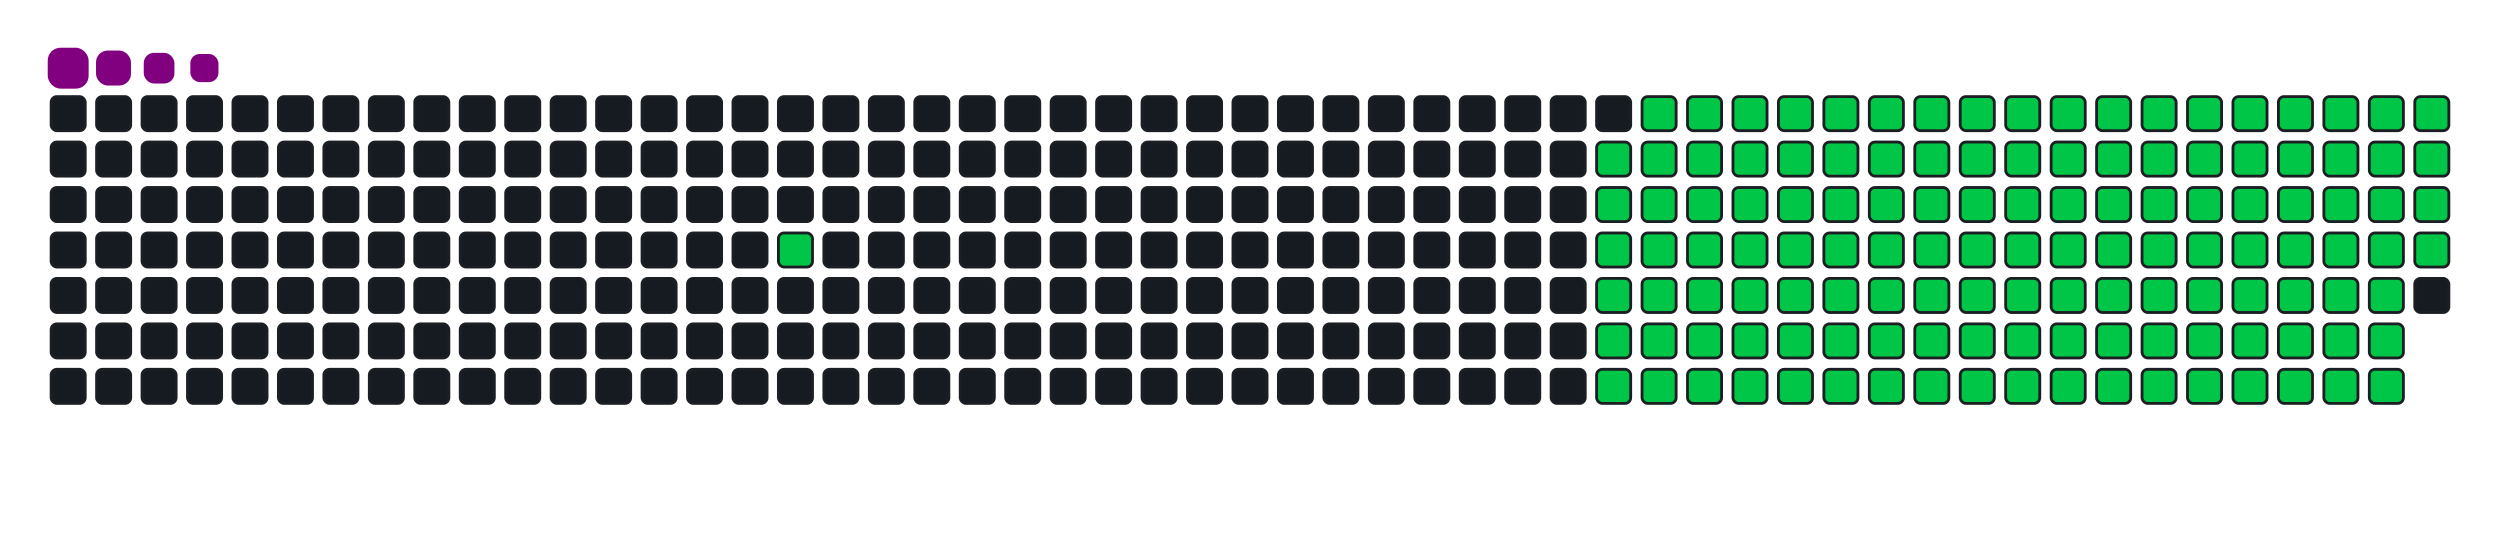 <svg viewBox="-16 -32 880 192" width="880" height="192" xmlns="http://www.w3.org/2000/svg"><desc>Generated with https://github.com/Platane/snk</desc><style>:root{--cb:#1b1f230a;--cs:purple;--ce:#161b22;--c0:#161b22;--c1:#01311f;--c2:#034525;--c3:#0f6d31;--c4:#00c647}.c{shape-rendering:geometricPrecision;fill:#161b22;stroke-width:1px;stroke:#1b1f230a;animation:none 23100ms linear infinite;width:12px;height:12px}@keyframes c0{8.65%{fill:#00c647}8.67%,100%{fill:#161b22}}.c.c0{fill:#00c647;animation-name:c0}@keyframes c1{48.47%{fill:#00c647}48.49%,100%{fill:#161b22}}.c.c1{fill:#00c647;animation-name:c1}@keyframes c2{48.04%{fill:#00c647}48.06%,100%{fill:#161b22}}.c.c2{fill:#00c647;animation-name:c2}@keyframes c3{16.44%{fill:#00c647}16.46%,100%{fill:#161b22}}.c.c3{fill:#00c647;animation-name:c3}@keyframes c4{65.36%{fill:#00c647}65.38%,100%{fill:#161b22}}.c.c4{fill:#00c647;animation-name:c4}@keyframes c5{64.93%{fill:#00c647}64.95%,100%{fill:#161b22}}.c.c5{fill:#00c647;animation-name:c5}@keyframes c6{81.81%{fill:#00c647}81.83%,100%{fill:#161b22}}.c.c6{fill:#00c647;animation-name:c6}@keyframes c7{32.89%{fill:#00c647}32.91%,100%{fill:#161b22}}.c.c7{fill:#00c647;animation-name:c7}@keyframes c8{33.32%{fill:#00c647}33.34%,100%{fill:#161b22}}.c.c8{fill:#00c647;animation-name:c8}@keyframes c9{47.61%{fill:#00c647}47.63%,100%{fill:#161b22}}.c.c9{fill:#00c647;animation-name:c9}@keyframes ca{16.87%{fill:#00c647}16.89%,100%{fill:#161b22}}.c.ca{fill:#00c647;animation-name:ca}@keyframes cb{50.21%{fill:#00c647}50.23%,100%{fill:#161b22}}.c.cb{fill:#00c647;animation-name:cb}@keyframes cc{64.49%{fill:#00c647}64.51%,100%{fill:#161b22}}.c.cc{fill:#00c647;animation-name:cc}@keyframes cd{66.66%{fill:#00c647}66.68%,100%{fill:#161b22}}.c.cd{fill:#00c647;animation-name:cd}@keyframes ce{32.46%{fill:#00c647}32.48%,100%{fill:#161b22}}.c.ce{fill:#00c647;animation-name:ce}@keyframes cf{33.76%{fill:#00c647}33.78%,100%{fill:#161b22}}.c.cf{fill:#00c647;animation-name:cf}@keyframes cg{47.18%{fill:#00c647}47.2%,100%{fill:#161b22}}.c.cg{fill:#00c647;animation-name:cg}@keyframes ch{17.31%{fill:#00c647}17.33%,100%{fill:#161b22}}.c.ch{fill:#00c647;animation-name:ch}@keyframes ci{50.64%{fill:#00c647}50.66%,100%{fill:#161b22}}.c.ci{fill:#00c647;animation-name:ci}@keyframes cj{64.06%{fill:#00c647}64.08%,100%{fill:#161b22}}.c.cj{fill:#00c647;animation-name:cj}@keyframes ck{67.09%{fill:#00c647}67.11%,100%{fill:#161b22}}.c.ck{fill:#00c647;animation-name:ck}@keyframes cl{32.02%{fill:#00c647}32.04%,100%{fill:#161b22}}.c.cl{fill:#00c647;animation-name:cl}@keyframes cm{34.19%{fill:#00c647}34.21%,100%{fill:#161b22}}.c.cm{fill:#00c647;animation-name:cm}@keyframes cn{46.74%{fill:#00c647}46.76%,100%{fill:#161b22}}.c.cn{fill:#00c647;animation-name:cn}@keyframes co{17.74%{fill:#00c647}17.76%,100%{fill:#161b22}}.c.co{fill:#00c647;animation-name:co}@keyframes cp{51.07%{fill:#00c647}51.09%,100%{fill:#161b22}}.c.cp{fill:#00c647;animation-name:cp}@keyframes cq{63.63%{fill:#00c647}63.65%,100%{fill:#161b22}}.c.cq{fill:#00c647;animation-name:cq}@keyframes cr{67.52%{fill:#00c647}67.54%,100%{fill:#161b22}}.c.cr{fill:#00c647;animation-name:cr}@keyframes cs{31.59%{fill:#00c647}31.61%,100%{fill:#161b22}}.c.cs{fill:#00c647;animation-name:cs}@keyframes ct{34.62%{fill:#00c647}34.64%,100%{fill:#161b22}}.c.ct{fill:#00c647;animation-name:ct}@keyframes cu{46.31%{fill:#00c647}46.33%,100%{fill:#161b22}}.c.cu{fill:#00c647;animation-name:cu}@keyframes cv{18.17%{fill:#00c647}18.19%,100%{fill:#161b22}}.c.cv{fill:#00c647;animation-name:cv}@keyframes cw{51.51%{fill:#00c647}51.53%,100%{fill:#161b22}}.c.cw{fill:#00c647;animation-name:cw}@keyframes cx{63.19%{fill:#00c647}63.21%,100%{fill:#161b22}}.c.cx{fill:#00c647;animation-name:cx}@keyframes cy{67.96%{fill:#00c647}67.98%,100%{fill:#161b22}}.c.cy{fill:#00c647;animation-name:cy}@keyframes cz{31.16%{fill:#00c647}31.18%,100%{fill:#161b22}}.c.cz{fill:#00c647;animation-name:cz}@keyframes c10{35.05%{fill:#00c647}35.07%,100%{fill:#161b22}}.c.c10{fill:#00c647;animation-name:c10}@keyframes c11{45.88%{fill:#00c647}45.9%,100%{fill:#161b22}}.c.c11{fill:#00c647;animation-name:c11}@keyframes c12{18.6%{fill:#00c647}18.62%,100%{fill:#161b22}}.c.c12{fill:#00c647;animation-name:c12}@keyframes c13{51.94%{fill:#00c647}51.96%,100%{fill:#161b22}}.c.c13{fill:#00c647;animation-name:c13}@keyframes c14{62.76%{fill:#00c647}62.78%,100%{fill:#161b22}}.c.c14{fill:#00c647;animation-name:c14}@keyframes c15{68.39%{fill:#00c647}68.41%,100%{fill:#161b22}}.c.c15{fill:#00c647;animation-name:c15}@keyframes c16{30.73%{fill:#00c647}30.75%,100%{fill:#161b22}}.c.c16{fill:#00c647;animation-name:c16}@keyframes c17{35.49%{fill:#00c647}35.51%,100%{fill:#161b22}}.c.c17{fill:#00c647;animation-name:c17}@keyframes c18{45.44%{fill:#00c647}45.46%,100%{fill:#161b22}}.c.c18{fill:#00c647;animation-name:c18}@keyframes c19{19.04%{fill:#00c647}19.06%,100%{fill:#161b22}}.c.c19{fill:#00c647;animation-name:c19}@keyframes c1a{52.37%{fill:#00c647}52.39%,100%{fill:#161b22}}.c.c1a{fill:#00c647;animation-name:c1a}@keyframes c1b{62.33%{fill:#00c647}62.35%,100%{fill:#161b22}}.c.c1b{fill:#00c647;animation-name:c1b}@keyframes c1c{68.82%{fill:#00c647}68.84%,100%{fill:#161b22}}.c.c1c{fill:#00c647;animation-name:c1c}@keyframes c1d{30.29%{fill:#00c647}30.31%,100%{fill:#161b22}}.c.c1d{fill:#00c647;animation-name:c1d}@keyframes c1e{35.92%{fill:#00c647}35.94%,100%{fill:#161b22}}.c.c1e{fill:#00c647;animation-name:c1e}@keyframes c1f{45.01%{fill:#00c647}45.03%,100%{fill:#161b22}}.c.c1f{fill:#00c647;animation-name:c1f}@keyframes c1g{19.47%{fill:#00c647}19.49%,100%{fill:#161b22}}.c.c1g{fill:#00c647;animation-name:c1g}@keyframes c1h{52.8%{fill:#00c647}52.82%,100%{fill:#161b22}}.c.c1h{fill:#00c647;animation-name:c1h}@keyframes c1i{61.89%{fill:#00c647}61.91%,100%{fill:#161b22}}.c.c1i{fill:#00c647;animation-name:c1i}@keyframes c1j{69.25%{fill:#00c647}69.27%,100%{fill:#161b22}}.c.c1j{fill:#00c647;animation-name:c1j}@keyframes c1k{29.86%{fill:#00c647}29.88%,100%{fill:#161b22}}.c.c1k{fill:#00c647;animation-name:c1k}@keyframes c1l{36.35%{fill:#00c647}36.37%,100%{fill:#161b22}}.c.c1l{fill:#00c647;animation-name:c1l}@keyframes c1m{44.58%{fill:#00c647}44.6%,100%{fill:#161b22}}.c.c1m{fill:#00c647;animation-name:c1m}@keyframes c1n{19.9%{fill:#00c647}19.92%,100%{fill:#161b22}}.c.c1n{fill:#00c647;animation-name:c1n}@keyframes c1o{53.24%{fill:#00c647}53.26%,100%{fill:#161b22}}.c.c1o{fill:#00c647;animation-name:c1o}@keyframes c1p{61.46%{fill:#00c647}61.48%,100%{fill:#161b22}}.c.c1p{fill:#00c647;animation-name:c1p}@keyframes c1q{69.69%{fill:#00c647}69.71%,100%{fill:#161b22}}.c.c1q{fill:#00c647;animation-name:c1q}@keyframes c1r{29.43%{fill:#00c647}29.45%,100%{fill:#161b22}}.c.c1r{fill:#00c647;animation-name:c1r}@keyframes c1s{36.79%{fill:#00c647}36.81%,100%{fill:#161b22}}.c.c1s{fill:#00c647;animation-name:c1s}@keyframes c1t{44.15%{fill:#00c647}44.17%,100%{fill:#161b22}}.c.c1t{fill:#00c647;animation-name:c1t}@keyframes c1u{20.34%{fill:#00c647}20.36%,100%{fill:#161b22}}.c.c1u{fill:#00c647;animation-name:c1u}@keyframes c1v{53.67%{fill:#00c647}53.69%,100%{fill:#161b22}}.c.c1v{fill:#00c647;animation-name:c1v}@keyframes c1w{61.03%{fill:#00c647}61.05%,100%{fill:#161b22}}.c.c1w{fill:#00c647;animation-name:c1w}@keyframes c1x{70.12%{fill:#00c647}70.14%,100%{fill:#161b22}}.c.c1x{fill:#00c647;animation-name:c1x}@keyframes c1y{28.99%{fill:#00c647}29.01%,100%{fill:#161b22}}.c.c1y{fill:#00c647;animation-name:c1y}@keyframes c1z{37.22%{fill:#00c647}37.24%,100%{fill:#161b22}}.c.c1z{fill:#00c647;animation-name:c1z}@keyframes c20{43.71%{fill:#00c647}43.73%,100%{fill:#161b22}}.c.c20{fill:#00c647;animation-name:c20}@keyframes c21{20.77%{fill:#00c647}20.79%,100%{fill:#161b22}}.c.c21{fill:#00c647;animation-name:c21}@keyframes c22{54.1%{fill:#00c647}54.12%,100%{fill:#161b22}}.c.c22{fill:#00c647;animation-name:c22}@keyframes c23{60.6%{fill:#00c647}60.62%,100%{fill:#161b22}}.c.c23{fill:#00c647;animation-name:c23}@keyframes c24{70.55%{fill:#00c647}70.57%,100%{fill:#161b22}}.c.c24{fill:#00c647;animation-name:c24}@keyframes c25{28.56%{fill:#00c647}28.58%,100%{fill:#161b22}}.c.c25{fill:#00c647;animation-name:c25}@keyframes c26{37.65%{fill:#00c647}37.67%,100%{fill:#161b22}}.c.c26{fill:#00c647;animation-name:c26}@keyframes c27{43.28%{fill:#00c647}43.3%,100%{fill:#161b22}}.c.c27{fill:#00c647;animation-name:c27}@keyframes c28{21.2%{fill:#00c647}21.22%,100%{fill:#161b22}}.c.c28{fill:#00c647;animation-name:c28}@keyframes c29{54.54%{fill:#00c647}54.56%,100%{fill:#161b22}}.c.c29{fill:#00c647;animation-name:c29}@keyframes c2a{60.16%{fill:#00c647}60.18%,100%{fill:#161b22}}.c.c2a{fill:#00c647;animation-name:c2a}@keyframes c2b{70.99%{fill:#00c647}71.01%,100%{fill:#161b22}}.c.c2b{fill:#00c647;animation-name:c2b}@keyframes c2c{28.13%{fill:#00c647}28.15%,100%{fill:#161b22}}.c.c2c{fill:#00c647;animation-name:c2c}@keyframes c2d{38.09%{fill:#00c647}38.11%,100%{fill:#161b22}}.c.c2d{fill:#00c647;animation-name:c2d}@keyframes c2e{42.85%{fill:#00c647}42.87%,100%{fill:#161b22}}.c.c2e{fill:#00c647;animation-name:c2e}@keyframes c2f{21.64%{fill:#00c647}21.66%,100%{fill:#161b22}}.c.c2f{fill:#00c647;animation-name:c2f}@keyframes c2g{54.97%{fill:#00c647}54.99%,100%{fill:#161b22}}.c.c2g{fill:#00c647;animation-name:c2g}@keyframes c2h{59.73%{fill:#00c647}59.75%,100%{fill:#161b22}}.c.c2h{fill:#00c647;animation-name:c2h}@keyframes c2i{71.42%{fill:#00c647}71.44%,100%{fill:#161b22}}.c.c2i{fill:#00c647;animation-name:c2i}@keyframes c2j{27.7%{fill:#00c647}27.72%,100%{fill:#161b22}}.c.c2j{fill:#00c647;animation-name:c2j}@keyframes c2k{38.52%{fill:#00c647}38.54%,100%{fill:#161b22}}.c.c2k{fill:#00c647;animation-name:c2k}@keyframes c2l{42.41%{fill:#00c647}42.43%,100%{fill:#161b22}}.c.c2l{fill:#00c647;animation-name:c2l}@keyframes c2m{22.07%{fill:#00c647}22.09%,100%{fill:#161b22}}.c.c2m{fill:#00c647;animation-name:c2m}@keyframes c2n{55.4%{fill:#00c647}55.42%,100%{fill:#161b22}}.c.c2n{fill:#00c647;animation-name:c2n}@keyframes c2o{59.3%{fill:#00c647}59.32%,100%{fill:#161b22}}.c.c2o{fill:#00c647;animation-name:c2o}@keyframes c2p{71.85%{fill:#00c647}71.87%,100%{fill:#161b22}}.c.c2p{fill:#00c647;animation-name:c2p}@keyframes c2q{27.26%{fill:#00c647}27.28%,100%{fill:#161b22}}.c.c2q{fill:#00c647;animation-name:c2q}@keyframes c2r{38.95%{fill:#00c647}38.97%,100%{fill:#161b22}}.c.c2r{fill:#00c647;animation-name:c2r}@keyframes c2s{41.98%{fill:#00c647}42%,100%{fill:#161b22}}.c.c2s{fill:#00c647;animation-name:c2s}@keyframes c2t{22.5%{fill:#00c647}22.52%,100%{fill:#161b22}}.c.c2t{fill:#00c647;animation-name:c2t}@keyframes c2u{55.83%{fill:#00c647}55.85%,100%{fill:#161b22}}.c.c2u{fill:#00c647;animation-name:c2u}@keyframes c2v{58.86%{fill:#00c647}58.88%,100%{fill:#161b22}}.c.c2v{fill:#00c647;animation-name:c2v}@keyframes c2w{72.28%{fill:#00c647}72.3%,100%{fill:#161b22}}.c.c2w{fill:#00c647;animation-name:c2w}@keyframes c2x{26.83%{fill:#00c647}26.85%,100%{fill:#161b22}}.c.c2x{fill:#00c647;animation-name:c2x}@keyframes c2y{39.38%{fill:#00c647}39.4%,100%{fill:#161b22}}.c.c2y{fill:#00c647;animation-name:c2y}@keyframes c2z{41.55%{fill:#00c647}41.57%,100%{fill:#161b22}}.c.c2z{fill:#00c647;animation-name:c2z}@keyframes c30{22.93%{fill:#00c647}22.95%,100%{fill:#161b22}}.c.c30{fill:#00c647;animation-name:c30}@keyframes c31{56.27%{fill:#00c647}56.29%,100%{fill:#161b22}}.c.c31{fill:#00c647;animation-name:c31}@keyframes c32{58.43%{fill:#00c647}58.45%,100%{fill:#161b22}}.c.c32{fill:#00c647;animation-name:c32}@keyframes c33{72.72%{fill:#00c647}72.74%,100%{fill:#161b22}}.c.c33{fill:#00c647;animation-name:c33}@keyframes c34{26.4%{fill:#00c647}26.42%,100%{fill:#161b22}}.c.c34{fill:#00c647;animation-name:c34}@keyframes c35{39.82%{fill:#00c647}39.84%,100%{fill:#161b22}}.c.c35{fill:#00c647;animation-name:c35}@keyframes c36{41.12%{fill:#00c647}41.14%,100%{fill:#161b22}}.c.c36{fill:#00c647;animation-name:c36}@keyframes c37{23.37%{fill:#00c647}23.39%,100%{fill:#161b22}}.c.c37{fill:#00c647;animation-name:c37}@keyframes c38{56.7%{fill:#00c647}56.72%,100%{fill:#161b22}}.c.c38{fill:#00c647;animation-name:c38}@keyframes c39{58%{fill:#00c647}58.02%,100%{fill:#161b22}}.c.c39{fill:#00c647;animation-name:c39}@keyframes c3a{73.15%{fill:#00c647}73.17%,100%{fill:#161b22}}.c.c3a{fill:#00c647;animation-name:c3a}@keyframes c3b{25.96%{fill:#00c647}25.98%,100%{fill:#161b22}}.c.c3b{fill:#00c647;animation-name:c3b}@keyframes c3c{40.25%{fill:#00c647}40.27%,100%{fill:#161b22}}.c.c3c{fill:#00c647;animation-name:c3c}@keyframes c3d{40.68%{fill:#00c647}40.7%,100%{fill:#161b22}}.c.c3d{fill:#00c647;animation-name:c3d}@keyframes c3e{23.8%{fill:#00c647}23.82%,100%{fill:#161b22}}.c.c3e{fill:#00c647;animation-name:c3e}@keyframes c3f{57.13%{fill:#00c647}57.15%,100%{fill:#161b22}}.c.c3f{fill:#00c647;animation-name:c3f}@keyframes c3g{57.57%{fill:#00c647}57.59%,100%{fill:#161b22}}.c.c3g{fill:#00c647;animation-name:c3g}@keyframes c3h{73.58%{fill:#00c647}73.6%,100%{fill:#161b22}}.c.c3h{fill:#00c647;animation-name:c3h}@keyframes c3i{25.53%{fill:#00c647}25.55%,100%{fill:#161b22}}.c.c3i{fill:#00c647;animation-name:c3i}@keyframes c3j{25.1%{fill:#00c647}25.12%,100%{fill:#161b22}}.c.c3j{fill:#00c647;animation-name:c3j}@keyframes c3k{24.67%{fill:#00c647}24.69%,100%{fill:#161b22}}.c.c3k{fill:#00c647;animation-name:c3k}@keyframes c3l{24.23%{fill:#00c647}24.25%,100%{fill:#161b22}}.c.c3l{fill:#00c647;animation-name:c3l}.u{transform-origin:0 0;transform:scale(0,1);animation:none linear 23100ms infinite}@keyframes u0{8.65%{transform:scale(0.000,1)}8.67%,16.44%{transform:scale(0.008,1)}16.46%,16.87%{transform:scale(0.015,1)}16.89%,17.31%{transform:scale(0.023,1)}17.33%,17.74%{transform:scale(0.031,1)}17.76%,18.17%{transform:scale(0.038,1)}18.19%,18.6%{transform:scale(0.046,1)}18.62%,19.04%{transform:scale(0.054,1)}19.06%,19.47%{transform:scale(0.062,1)}19.49%,19.9%{transform:scale(0.069,1)}19.92%,20.34%{transform:scale(0.077,1)}20.36%,20.77%{transform:scale(0.085,1)}20.79%,21.2%{transform:scale(0.092,1)}21.22%,21.64%{transform:scale(0.100,1)}21.66%,22.07%{transform:scale(0.108,1)}22.09%,22.5%{transform:scale(0.115,1)}22.52%,22.93%{transform:scale(0.123,1)}22.95%,23.37%{transform:scale(0.131,1)}23.39%,23.8%{transform:scale(0.138,1)}23.82%,24.23%{transform:scale(0.146,1)}24.25%,24.67%{transform:scale(0.154,1)}24.69%,25.1%{transform:scale(0.162,1)}25.12%,25.53%{transform:scale(0.169,1)}25.55%,25.96%{transform:scale(0.177,1)}25.98%,26.4%{transform:scale(0.185,1)}26.42%,26.83%{transform:scale(0.192,1)}26.85%,27.26%{transform:scale(0.200,1)}27.28%,27.7%{transform:scale(0.208,1)}27.72%,28.13%{transform:scale(0.215,1)}28.15%,28.56%{transform:scale(0.223,1)}28.58%,28.99%{transform:scale(0.231,1)}29.01%,29.43%{transform:scale(0.238,1)}29.45%,29.86%{transform:scale(0.246,1)}29.88%,30.29%{transform:scale(0.254,1)}30.31%,30.73%{transform:scale(0.262,1)}30.75%,31.16%{transform:scale(0.269,1)}31.18%,31.59%{transform:scale(0.277,1)}31.61%,32.02%{transform:scale(0.285,1)}32.04%,32.46%{transform:scale(0.292,1)}32.48%,32.89%{transform:scale(0.300,1)}32.91%,33.32%{transform:scale(0.308,1)}33.34%,33.76%{transform:scale(0.315,1)}33.78%,34.19%{transform:scale(0.323,1)}34.21%,34.62%{transform:scale(0.331,1)}34.64%,35.05%{transform:scale(0.338,1)}35.07%,35.49%{transform:scale(0.346,1)}35.51%,35.92%{transform:scale(0.354,1)}35.94%,36.35%{transform:scale(0.362,1)}36.37%,36.79%{transform:scale(0.369,1)}36.81%,37.22%{transform:scale(0.377,1)}37.24%,37.65%{transform:scale(0.385,1)}37.67%,38.09%{transform:scale(0.392,1)}38.11%,38.52%{transform:scale(0.400,1)}38.54%,38.95%{transform:scale(0.408,1)}38.97%,39.38%{transform:scale(0.415,1)}39.4%,39.82%{transform:scale(0.423,1)}39.84%,40.25%{transform:scale(0.431,1)}40.27%,40.68%{transform:scale(0.438,1)}40.7%,41.12%{transform:scale(0.446,1)}41.14%,41.55%{transform:scale(0.454,1)}41.57%,41.98%{transform:scale(0.462,1)}42%,42.41%{transform:scale(0.469,1)}42.43%,42.85%{transform:scale(0.477,1)}42.87%,43.28%{transform:scale(0.485,1)}43.3%,43.71%{transform:scale(0.492,1)}43.73%,44.15%{transform:scale(0.500,1)}44.17%,44.58%{transform:scale(0.508,1)}44.6%,45.01%{transform:scale(0.515,1)}45.03%,45.44%{transform:scale(0.523,1)}45.46%,45.88%{transform:scale(0.531,1)}45.9%,46.31%{transform:scale(0.538,1)}46.33%,46.74%{transform:scale(0.546,1)}46.76%,47.18%{transform:scale(0.554,1)}47.2%,47.61%{transform:scale(0.562,1)}47.63%,48.04%{transform:scale(0.569,1)}48.06%,48.47%{transform:scale(0.577,1)}48.49%,50.21%{transform:scale(0.585,1)}50.23%,50.64%{transform:scale(0.592,1)}50.66%,51.07%{transform:scale(0.600,1)}51.09%,51.51%{transform:scale(0.608,1)}51.53%,51.94%{transform:scale(0.615,1)}51.96%,52.37%{transform:scale(0.623,1)}52.39%,52.8%{transform:scale(0.631,1)}52.82%,53.24%{transform:scale(0.638,1)}53.26%,53.67%{transform:scale(0.646,1)}53.69%,54.1%{transform:scale(0.654,1)}54.12%,54.54%{transform:scale(0.662,1)}54.56%,54.97%{transform:scale(0.669,1)}54.99%,55.4%{transform:scale(0.677,1)}55.42%,55.83%{transform:scale(0.685,1)}55.85%,56.27%{transform:scale(0.692,1)}56.29%,56.7%{transform:scale(0.700,1)}56.72%,57.13%{transform:scale(0.708,1)}57.15%,57.57%{transform:scale(0.715,1)}57.59%,58%{transform:scale(0.723,1)}58.02%,58.43%{transform:scale(0.731,1)}58.45%,58.86%{transform:scale(0.738,1)}58.88%,59.3%{transform:scale(0.746,1)}59.32%,59.73%{transform:scale(0.754,1)}59.75%,60.16%{transform:scale(0.762,1)}60.18%,60.6%{transform:scale(0.769,1)}60.62%,61.03%{transform:scale(0.777,1)}61.05%,61.46%{transform:scale(0.785,1)}61.48%,61.89%{transform:scale(0.792,1)}61.91%,62.33%{transform:scale(0.800,1)}62.35%,62.76%{transform:scale(0.808,1)}62.78%,63.19%{transform:scale(0.815,1)}63.21%,63.63%{transform:scale(0.823,1)}63.65%,64.06%{transform:scale(0.831,1)}64.08%,64.49%{transform:scale(0.838,1)}64.51%,64.93%{transform:scale(0.846,1)}64.95%,65.36%{transform:scale(0.854,1)}65.38%,66.66%{transform:scale(0.862,1)}66.68%,67.09%{transform:scale(0.869,1)}67.11%,67.52%{transform:scale(0.877,1)}67.54%,67.96%{transform:scale(0.885,1)}67.98%,68.39%{transform:scale(0.892,1)}68.41%,68.82%{transform:scale(0.900,1)}68.84%,69.25%{transform:scale(0.908,1)}69.27%,69.69%{transform:scale(0.915,1)}69.71%,70.12%{transform:scale(0.923,1)}70.14%,70.55%{transform:scale(0.931,1)}70.57%,70.99%{transform:scale(0.938,1)}71.01%,71.42%{transform:scale(0.946,1)}71.44%,71.85%{transform:scale(0.954,1)}71.87%,72.28%{transform:scale(0.962,1)}72.3%,72.72%{transform:scale(0.969,1)}72.74%,73.15%{transform:scale(0.977,1)}73.17%,73.58%{transform:scale(0.985,1)}73.6%,81.81%{transform:scale(0.992,1)}81.83%,100%{transform:scale(1.000,1)}}.u.u0{fill:#00c647;animation-name:u0;transform-origin:0.0px 0}.s{shape-rendering:geometricPrecision;fill:purple;animation:none linear 23100ms infinite}@keyframes s0{0%,99.57%{transform:translate(0px,-16px)}0.43%{transform:translate(0px,0px)}7.36%{transform:translate(256px,0px)}8.66%{transform:translate(256px,48px)}24.24%{transform:translate(832px,48px)}25.54%{transform:translate(832px,0px)}32.9%{transform:translate(560px,0px)}33.33%,48.92%{transform:translate(560px,16px)}40.26%{transform:translate(816px,16px)}40.69%{transform:translate(816px,32px)}48.05%{transform:translate(544px,32px)}48.48%{transform:translate(544px,16px)}50.22%,65.8%{transform:translate(560px,64px)}57.14%{transform:translate(816px,64px)}57.58%,74.03%{transform:translate(816px,80px)}64.94%,81.39%{transform:translate(544px,80px)}65.37%{transform:translate(544px,64px)}66.67%{transform:translate(560px,96px)}73.59%{transform:translate(816px,96px)}81.82%{transform:translate(544px,96px)}90.04%{transform:translate(240px,96px)}90.91%{transform:translate(240px,64px)}91.34%{transform:translate(224px,64px)}92.21%{transform:translate(224px,32px)}93.94%{transform:translate(160px,32px)}94.37%{transform:translate(160px,16px)}95.67%{transform:translate(112px,16px)}96.1%{transform:translate(112px,0px)}96.54%{transform:translate(96px,0px)}96.97%{transform:translate(96px,-16px)}}.s.s0{transform:translate(0px,-16px);animation-name:s0}@keyframes s1{0%,99.57%{transform:translate(16px,-16px)}0.43%{transform:translate(0px,-16px)}0.87%{transform:translate(0px,0px)}7.79%{transform:translate(256px,0px)}9.09%{transform:translate(256px,48px)}24.68%{transform:translate(832px,48px)}25.97%{transform:translate(832px,0px)}33.33%{transform:translate(560px,0px)}33.77%,49.35%{transform:translate(560px,16px)}40.69%{transform:translate(816px,16px)}41.13%{transform:translate(816px,32px)}48.48%{transform:translate(544px,32px)}48.92%{transform:translate(544px,16px)}50.65%,66.23%{transform:translate(560px,64px)}57.58%{transform:translate(816px,64px)}58.01%,74.46%{transform:translate(816px,80px)}65.37%,81.82%{transform:translate(544px,80px)}65.8%{transform:translate(544px,64px)}67.1%{transform:translate(560px,96px)}74.03%{transform:translate(816px,96px)}82.25%{transform:translate(544px,96px)}90.48%{transform:translate(240px,96px)}91.34%{transform:translate(240px,64px)}91.77%{transform:translate(224px,64px)}92.64%{transform:translate(224px,32px)}94.37%{transform:translate(160px,32px)}94.81%{transform:translate(160px,16px)}96.1%{transform:translate(112px,16px)}96.54%{transform:translate(112px,0px)}96.97%{transform:translate(96px,0px)}97.4%{transform:translate(96px,-16px)}}.s.s1{transform:translate(16px,-16px);animation-name:s1}@keyframes s2{0%,99.57%{transform:translate(32px,-16px)}0.87%{transform:translate(0px,-16px)}1.3%{transform:translate(0px,0px)}8.23%{transform:translate(256px,0px)}9.52%{transform:translate(256px,48px)}25.11%{transform:translate(832px,48px)}26.41%{transform:translate(832px,0px)}33.77%{transform:translate(560px,0px)}34.2%,49.78%{transform:translate(560px,16px)}41.13%{transform:translate(816px,16px)}41.56%{transform:translate(816px,32px)}48.92%{transform:translate(544px,32px)}49.35%{transform:translate(544px,16px)}51.08%,66.67%{transform:translate(560px,64px)}58.01%{transform:translate(816px,64px)}58.44%,74.89%{transform:translate(816px,80px)}65.8%,82.25%{transform:translate(544px,80px)}66.23%{transform:translate(544px,64px)}67.53%{transform:translate(560px,96px)}74.46%{transform:translate(816px,96px)}82.68%{transform:translate(544px,96px)}90.91%{transform:translate(240px,96px)}91.77%{transform:translate(240px,64px)}92.21%{transform:translate(224px,64px)}93.07%{transform:translate(224px,32px)}94.81%{transform:translate(160px,32px)}95.24%{transform:translate(160px,16px)}96.54%{transform:translate(112px,16px)}96.97%{transform:translate(112px,0px)}97.4%{transform:translate(96px,0px)}97.84%{transform:translate(96px,-16px)}}.s.s2{transform:translate(32px,-16px);animation-name:s2}@keyframes s3{0%,99.57%{transform:translate(48px,-16px)}1.3%{transform:translate(0px,-16px)}1.73%{transform:translate(0px,0px)}8.66%{transform:translate(256px,0px)}9.96%{transform:translate(256px,48px)}25.54%{transform:translate(832px,48px)}26.84%{transform:translate(832px,0px)}34.2%{transform:translate(560px,0px)}34.63%,50.22%{transform:translate(560px,16px)}41.56%{transform:translate(816px,16px)}41.99%{transform:translate(816px,32px)}49.35%{transform:translate(544px,32px)}49.78%{transform:translate(544px,16px)}51.52%,67.1%{transform:translate(560px,64px)}58.44%{transform:translate(816px,64px)}58.87%,75.32%{transform:translate(816px,80px)}66.23%,82.68%{transform:translate(544px,80px)}66.67%{transform:translate(544px,64px)}67.97%{transform:translate(560px,96px)}74.89%{transform:translate(816px,96px)}83.12%{transform:translate(544px,96px)}91.34%{transform:translate(240px,96px)}92.21%{transform:translate(240px,64px)}92.64%{transform:translate(224px,64px)}93.51%{transform:translate(224px,32px)}95.24%{transform:translate(160px,32px)}95.67%{transform:translate(160px,16px)}96.97%{transform:translate(112px,16px)}97.4%{transform:translate(112px,0px)}97.84%{transform:translate(96px,0px)}98.27%{transform:translate(96px,-16px)}}.s.s3{transform:translate(48px,-16px);animation-name:s3}</style><rect class="c" x="2" y="2" rx="2" ry="2"/><rect class="c" x="2" y="18" rx="2" ry="2"/><rect class="c" x="2" y="34" rx="2" ry="2"/><rect class="c" x="2" y="50" rx="2" ry="2"/><rect class="c" x="2" y="66" rx="2" ry="2"/><rect class="c" x="2" y="82" rx="2" ry="2"/><rect class="c" x="2" y="98" rx="2" ry="2"/><rect class="c" x="18" y="2" rx="2" ry="2"/><rect class="c" x="18" y="18" rx="2" ry="2"/><rect class="c" x="18" y="34" rx="2" ry="2"/><rect class="c" x="18" y="50" rx="2" ry="2"/><rect class="c" x="18" y="66" rx="2" ry="2"/><rect class="c" x="18" y="82" rx="2" ry="2"/><rect class="c" x="18" y="98" rx="2" ry="2"/><rect class="c" x="34" y="2" rx="2" ry="2"/><rect class="c" x="34" y="18" rx="2" ry="2"/><rect class="c" x="34" y="34" rx="2" ry="2"/><rect class="c" x="34" y="50" rx="2" ry="2"/><rect class="c" x="34" y="66" rx="2" ry="2"/><rect class="c" x="34" y="82" rx="2" ry="2"/><rect class="c" x="34" y="98" rx="2" ry="2"/><rect class="c" x="50" y="2" rx="2" ry="2"/><rect class="c" x="50" y="18" rx="2" ry="2"/><rect class="c" x="50" y="34" rx="2" ry="2"/><rect class="c" x="50" y="50" rx="2" ry="2"/><rect class="c" x="50" y="66" rx="2" ry="2"/><rect class="c" x="50" y="82" rx="2" ry="2"/><rect class="c" x="50" y="98" rx="2" ry="2"/><rect class="c" x="66" y="2" rx="2" ry="2"/><rect class="c" x="66" y="18" rx="2" ry="2"/><rect class="c" x="66" y="34" rx="2" ry="2"/><rect class="c" x="66" y="50" rx="2" ry="2"/><rect class="c" x="66" y="66" rx="2" ry="2"/><rect class="c" x="66" y="82" rx="2" ry="2"/><rect class="c" x="66" y="98" rx="2" ry="2"/><rect class="c" x="82" y="2" rx="2" ry="2"/><rect class="c" x="82" y="18" rx="2" ry="2"/><rect class="c" x="82" y="34" rx="2" ry="2"/><rect class="c" x="82" y="50" rx="2" ry="2"/><rect class="c" x="82" y="66" rx="2" ry="2"/><rect class="c" x="82" y="82" rx="2" ry="2"/><rect class="c" x="82" y="98" rx="2" ry="2"/><rect class="c" x="98" y="2" rx="2" ry="2"/><rect class="c" x="98" y="18" rx="2" ry="2"/><rect class="c" x="98" y="34" rx="2" ry="2"/><rect class="c" x="98" y="50" rx="2" ry="2"/><rect class="c" x="98" y="66" rx="2" ry="2"/><rect class="c" x="98" y="82" rx="2" ry="2"/><rect class="c" x="98" y="98" rx="2" ry="2"/><rect class="c" x="114" y="2" rx="2" ry="2"/><rect class="c" x="114" y="18" rx="2" ry="2"/><rect class="c" x="114" y="34" rx="2" ry="2"/><rect class="c" x="114" y="50" rx="2" ry="2"/><rect class="c" x="114" y="66" rx="2" ry="2"/><rect class="c" x="114" y="82" rx="2" ry="2"/><rect class="c" x="114" y="98" rx="2" ry="2"/><rect class="c" x="130" y="2" rx="2" ry="2"/><rect class="c" x="130" y="18" rx="2" ry="2"/><rect class="c" x="130" y="34" rx="2" ry="2"/><rect class="c" x="130" y="50" rx="2" ry="2"/><rect class="c" x="130" y="66" rx="2" ry="2"/><rect class="c" x="130" y="82" rx="2" ry="2"/><rect class="c" x="130" y="98" rx="2" ry="2"/><rect class="c" x="146" y="2" rx="2" ry="2"/><rect class="c" x="146" y="18" rx="2" ry="2"/><rect class="c" x="146" y="34" rx="2" ry="2"/><rect class="c" x="146" y="50" rx="2" ry="2"/><rect class="c" x="146" y="66" rx="2" ry="2"/><rect class="c" x="146" y="82" rx="2" ry="2"/><rect class="c" x="146" y="98" rx="2" ry="2"/><rect class="c" x="162" y="2" rx="2" ry="2"/><rect class="c" x="162" y="18" rx="2" ry="2"/><rect class="c" x="162" y="34" rx="2" ry="2"/><rect class="c" x="162" y="50" rx="2" ry="2"/><rect class="c" x="162" y="66" rx="2" ry="2"/><rect class="c" x="162" y="82" rx="2" ry="2"/><rect class="c" x="162" y="98" rx="2" ry="2"/><rect class="c" x="178" y="2" rx="2" ry="2"/><rect class="c" x="178" y="18" rx="2" ry="2"/><rect class="c" x="178" y="34" rx="2" ry="2"/><rect class="c" x="178" y="50" rx="2" ry="2"/><rect class="c" x="178" y="66" rx="2" ry="2"/><rect class="c" x="178" y="82" rx="2" ry="2"/><rect class="c" x="178" y="98" rx="2" ry="2"/><rect class="c" x="194" y="2" rx="2" ry="2"/><rect class="c" x="194" y="18" rx="2" ry="2"/><rect class="c" x="194" y="34" rx="2" ry="2"/><rect class="c" x="194" y="50" rx="2" ry="2"/><rect class="c" x="194" y="66" rx="2" ry="2"/><rect class="c" x="194" y="82" rx="2" ry="2"/><rect class="c" x="194" y="98" rx="2" ry="2"/><rect class="c" x="210" y="2" rx="2" ry="2"/><rect class="c" x="210" y="18" rx="2" ry="2"/><rect class="c" x="210" y="34" rx="2" ry="2"/><rect class="c" x="210" y="50" rx="2" ry="2"/><rect class="c" x="210" y="66" rx="2" ry="2"/><rect class="c" x="210" y="82" rx="2" ry="2"/><rect class="c" x="210" y="98" rx="2" ry="2"/><rect class="c" x="226" y="2" rx="2" ry="2"/><rect class="c" x="226" y="18" rx="2" ry="2"/><rect class="c" x="226" y="34" rx="2" ry="2"/><rect class="c" x="226" y="50" rx="2" ry="2"/><rect class="c" x="226" y="66" rx="2" ry="2"/><rect class="c" x="226" y="82" rx="2" ry="2"/><rect class="c" x="226" y="98" rx="2" ry="2"/><rect class="c" x="242" y="2" rx="2" ry="2"/><rect class="c" x="242" y="18" rx="2" ry="2"/><rect class="c" x="242" y="34" rx="2" ry="2"/><rect class="c" x="242" y="50" rx="2" ry="2"/><rect class="c" x="242" y="66" rx="2" ry="2"/><rect class="c" x="242" y="82" rx="2" ry="2"/><rect class="c" x="242" y="98" rx="2" ry="2"/><rect class="c" x="258" y="2" rx="2" ry="2"/><rect class="c" x="258" y="18" rx="2" ry="2"/><rect class="c" x="258" y="34" rx="2" ry="2"/><rect class="c c0" x="258" y="50" rx="2" ry="2"/><rect class="c" x="258" y="66" rx="2" ry="2"/><rect class="c" x="258" y="82" rx="2" ry="2"/><rect class="c" x="258" y="98" rx="2" ry="2"/><rect class="c" x="274" y="2" rx="2" ry="2"/><rect class="c" x="274" y="18" rx="2" ry="2"/><rect class="c" x="274" y="34" rx="2" ry="2"/><rect class="c" x="274" y="50" rx="2" ry="2"/><rect class="c" x="274" y="66" rx="2" ry="2"/><rect class="c" x="274" y="82" rx="2" ry="2"/><rect class="c" x="274" y="98" rx="2" ry="2"/><rect class="c" x="290" y="2" rx="2" ry="2"/><rect class="c" x="290" y="18" rx="2" ry="2"/><rect class="c" x="290" y="34" rx="2" ry="2"/><rect class="c" x="290" y="50" rx="2" ry="2"/><rect class="c" x="290" y="66" rx="2" ry="2"/><rect class="c" x="290" y="82" rx="2" ry="2"/><rect class="c" x="290" y="98" rx="2" ry="2"/><rect class="c" x="306" y="2" rx="2" ry="2"/><rect class="c" x="306" y="18" rx="2" ry="2"/><rect class="c" x="306" y="34" rx="2" ry="2"/><rect class="c" x="306" y="50" rx="2" ry="2"/><rect class="c" x="306" y="66" rx="2" ry="2"/><rect class="c" x="306" y="82" rx="2" ry="2"/><rect class="c" x="306" y="98" rx="2" ry="2"/><rect class="c" x="322" y="2" rx="2" ry="2"/><rect class="c" x="322" y="18" rx="2" ry="2"/><rect class="c" x="322" y="34" rx="2" ry="2"/><rect class="c" x="322" y="50" rx="2" ry="2"/><rect class="c" x="322" y="66" rx="2" ry="2"/><rect class="c" x="322" y="82" rx="2" ry="2"/><rect class="c" x="322" y="98" rx="2" ry="2"/><rect class="c" x="338" y="2" rx="2" ry="2"/><rect class="c" x="338" y="18" rx="2" ry="2"/><rect class="c" x="338" y="34" rx="2" ry="2"/><rect class="c" x="338" y="50" rx="2" ry="2"/><rect class="c" x="338" y="66" rx="2" ry="2"/><rect class="c" x="338" y="82" rx="2" ry="2"/><rect class="c" x="338" y="98" rx="2" ry="2"/><rect class="c" x="354" y="2" rx="2" ry="2"/><rect class="c" x="354" y="18" rx="2" ry="2"/><rect class="c" x="354" y="34" rx="2" ry="2"/><rect class="c" x="354" y="50" rx="2" ry="2"/><rect class="c" x="354" y="66" rx="2" ry="2"/><rect class="c" x="354" y="82" rx="2" ry="2"/><rect class="c" x="354" y="98" rx="2" ry="2"/><rect class="c" x="370" y="2" rx="2" ry="2"/><rect class="c" x="370" y="18" rx="2" ry="2"/><rect class="c" x="370" y="34" rx="2" ry="2"/><rect class="c" x="370" y="50" rx="2" ry="2"/><rect class="c" x="370" y="66" rx="2" ry="2"/><rect class="c" x="370" y="82" rx="2" ry="2"/><rect class="c" x="370" y="98" rx="2" ry="2"/><rect class="c" x="386" y="2" rx="2" ry="2"/><rect class="c" x="386" y="18" rx="2" ry="2"/><rect class="c" x="386" y="34" rx="2" ry="2"/><rect class="c" x="386" y="50" rx="2" ry="2"/><rect class="c" x="386" y="66" rx="2" ry="2"/><rect class="c" x="386" y="82" rx="2" ry="2"/><rect class="c" x="386" y="98" rx="2" ry="2"/><rect class="c" x="402" y="2" rx="2" ry="2"/><rect class="c" x="402" y="18" rx="2" ry="2"/><rect class="c" x="402" y="34" rx="2" ry="2"/><rect class="c" x="402" y="50" rx="2" ry="2"/><rect class="c" x="402" y="66" rx="2" ry="2"/><rect class="c" x="402" y="82" rx="2" ry="2"/><rect class="c" x="402" y="98" rx="2" ry="2"/><rect class="c" x="418" y="2" rx="2" ry="2"/><rect class="c" x="418" y="18" rx="2" ry="2"/><rect class="c" x="418" y="34" rx="2" ry="2"/><rect class="c" x="418" y="50" rx="2" ry="2"/><rect class="c" x="418" y="66" rx="2" ry="2"/><rect class="c" x="418" y="82" rx="2" ry="2"/><rect class="c" x="418" y="98" rx="2" ry="2"/><rect class="c" x="434" y="2" rx="2" ry="2"/><rect class="c" x="434" y="18" rx="2" ry="2"/><rect class="c" x="434" y="34" rx="2" ry="2"/><rect class="c" x="434" y="50" rx="2" ry="2"/><rect class="c" x="434" y="66" rx="2" ry="2"/><rect class="c" x="434" y="82" rx="2" ry="2"/><rect class="c" x="434" y="98" rx="2" ry="2"/><rect class="c" x="450" y="2" rx="2" ry="2"/><rect class="c" x="450" y="18" rx="2" ry="2"/><rect class="c" x="450" y="34" rx="2" ry="2"/><rect class="c" x="450" y="50" rx="2" ry="2"/><rect class="c" x="450" y="66" rx="2" ry="2"/><rect class="c" x="450" y="82" rx="2" ry="2"/><rect class="c" x="450" y="98" rx="2" ry="2"/><rect class="c" x="466" y="2" rx="2" ry="2"/><rect class="c" x="466" y="18" rx="2" ry="2"/><rect class="c" x="466" y="34" rx="2" ry="2"/><rect class="c" x="466" y="50" rx="2" ry="2"/><rect class="c" x="466" y="66" rx="2" ry="2"/><rect class="c" x="466" y="82" rx="2" ry="2"/><rect class="c" x="466" y="98" rx="2" ry="2"/><rect class="c" x="482" y="2" rx="2" ry="2"/><rect class="c" x="482" y="18" rx="2" ry="2"/><rect class="c" x="482" y="34" rx="2" ry="2"/><rect class="c" x="482" y="50" rx="2" ry="2"/><rect class="c" x="482" y="66" rx="2" ry="2"/><rect class="c" x="482" y="82" rx="2" ry="2"/><rect class="c" x="482" y="98" rx="2" ry="2"/><rect class="c" x="498" y="2" rx="2" ry="2"/><rect class="c" x="498" y="18" rx="2" ry="2"/><rect class="c" x="498" y="34" rx="2" ry="2"/><rect class="c" x="498" y="50" rx="2" ry="2"/><rect class="c" x="498" y="66" rx="2" ry="2"/><rect class="c" x="498" y="82" rx="2" ry="2"/><rect class="c" x="498" y="98" rx="2" ry="2"/><rect class="c" x="514" y="2" rx="2" ry="2"/><rect class="c" x="514" y="18" rx="2" ry="2"/><rect class="c" x="514" y="34" rx="2" ry="2"/><rect class="c" x="514" y="50" rx="2" ry="2"/><rect class="c" x="514" y="66" rx="2" ry="2"/><rect class="c" x="514" y="82" rx="2" ry="2"/><rect class="c" x="514" y="98" rx="2" ry="2"/><rect class="c" x="530" y="2" rx="2" ry="2"/><rect class="c" x="530" y="18" rx="2" ry="2"/><rect class="c" x="530" y="34" rx="2" ry="2"/><rect class="c" x="530" y="50" rx="2" ry="2"/><rect class="c" x="530" y="66" rx="2" ry="2"/><rect class="c" x="530" y="82" rx="2" ry="2"/><rect class="c" x="530" y="98" rx="2" ry="2"/><rect class="c" x="546" y="2" rx="2" ry="2"/><rect class="c c1" x="546" y="18" rx="2" ry="2"/><rect class="c c2" x="546" y="34" rx="2" ry="2"/><rect class="c c3" x="546" y="50" rx="2" ry="2"/><rect class="c c4" x="546" y="66" rx="2" ry="2"/><rect class="c c5" x="546" y="82" rx="2" ry="2"/><rect class="c c6" x="546" y="98" rx="2" ry="2"/><rect class="c c7" x="562" y="2" rx="2" ry="2"/><rect class="c c8" x="562" y="18" rx="2" ry="2"/><rect class="c c9" x="562" y="34" rx="2" ry="2"/><rect class="c ca" x="562" y="50" rx="2" ry="2"/><rect class="c cb" x="562" y="66" rx="2" ry="2"/><rect class="c cc" x="562" y="82" rx="2" ry="2"/><rect class="c cd" x="562" y="98" rx="2" ry="2"/><rect class="c ce" x="578" y="2" rx="2" ry="2"/><rect class="c cf" x="578" y="18" rx="2" ry="2"/><rect class="c cg" x="578" y="34" rx="2" ry="2"/><rect class="c ch" x="578" y="50" rx="2" ry="2"/><rect class="c ci" x="578" y="66" rx="2" ry="2"/><rect class="c cj" x="578" y="82" rx="2" ry="2"/><rect class="c ck" x="578" y="98" rx="2" ry="2"/><rect class="c cl" x="594" y="2" rx="2" ry="2"/><rect class="c cm" x="594" y="18" rx="2" ry="2"/><rect class="c cn" x="594" y="34" rx="2" ry="2"/><rect class="c co" x="594" y="50" rx="2" ry="2"/><rect class="c cp" x="594" y="66" rx="2" ry="2"/><rect class="c cq" x="594" y="82" rx="2" ry="2"/><rect class="c cr" x="594" y="98" rx="2" ry="2"/><rect class="c cs" x="610" y="2" rx="2" ry="2"/><rect class="c ct" x="610" y="18" rx="2" ry="2"/><rect class="c cu" x="610" y="34" rx="2" ry="2"/><rect class="c cv" x="610" y="50" rx="2" ry="2"/><rect class="c cw" x="610" y="66" rx="2" ry="2"/><rect class="c cx" x="610" y="82" rx="2" ry="2"/><rect class="c cy" x="610" y="98" rx="2" ry="2"/><rect class="c cz" x="626" y="2" rx="2" ry="2"/><rect class="c c10" x="626" y="18" rx="2" ry="2"/><rect class="c c11" x="626" y="34" rx="2" ry="2"/><rect class="c c12" x="626" y="50" rx="2" ry="2"/><rect class="c c13" x="626" y="66" rx="2" ry="2"/><rect class="c c14" x="626" y="82" rx="2" ry="2"/><rect class="c c15" x="626" y="98" rx="2" ry="2"/><rect class="c c16" x="642" y="2" rx="2" ry="2"/><rect class="c c17" x="642" y="18" rx="2" ry="2"/><rect class="c c18" x="642" y="34" rx="2" ry="2"/><rect class="c c19" x="642" y="50" rx="2" ry="2"/><rect class="c c1a" x="642" y="66" rx="2" ry="2"/><rect class="c c1b" x="642" y="82" rx="2" ry="2"/><rect class="c c1c" x="642" y="98" rx="2" ry="2"/><rect class="c c1d" x="658" y="2" rx="2" ry="2"/><rect class="c c1e" x="658" y="18" rx="2" ry="2"/><rect class="c c1f" x="658" y="34" rx="2" ry="2"/><rect class="c c1g" x="658" y="50" rx="2" ry="2"/><rect class="c c1h" x="658" y="66" rx="2" ry="2"/><rect class="c c1i" x="658" y="82" rx="2" ry="2"/><rect class="c c1j" x="658" y="98" rx="2" ry="2"/><rect class="c c1k" x="674" y="2" rx="2" ry="2"/><rect class="c c1l" x="674" y="18" rx="2" ry="2"/><rect class="c c1m" x="674" y="34" rx="2" ry="2"/><rect class="c c1n" x="674" y="50" rx="2" ry="2"/><rect class="c c1o" x="674" y="66" rx="2" ry="2"/><rect class="c c1p" x="674" y="82" rx="2" ry="2"/><rect class="c c1q" x="674" y="98" rx="2" ry="2"/><rect class="c c1r" x="690" y="2" rx="2" ry="2"/><rect class="c c1s" x="690" y="18" rx="2" ry="2"/><rect class="c c1t" x="690" y="34" rx="2" ry="2"/><rect class="c c1u" x="690" y="50" rx="2" ry="2"/><rect class="c c1v" x="690" y="66" rx="2" ry="2"/><rect class="c c1w" x="690" y="82" rx="2" ry="2"/><rect class="c c1x" x="690" y="98" rx="2" ry="2"/><rect class="c c1y" x="706" y="2" rx="2" ry="2"/><rect class="c c1z" x="706" y="18" rx="2" ry="2"/><rect class="c c20" x="706" y="34" rx="2" ry="2"/><rect class="c c21" x="706" y="50" rx="2" ry="2"/><rect class="c c22" x="706" y="66" rx="2" ry="2"/><rect class="c c23" x="706" y="82" rx="2" ry="2"/><rect class="c c24" x="706" y="98" rx="2" ry="2"/><rect class="c c25" x="722" y="2" rx="2" ry="2"/><rect class="c c26" x="722" y="18" rx="2" ry="2"/><rect class="c c27" x="722" y="34" rx="2" ry="2"/><rect class="c c28" x="722" y="50" rx="2" ry="2"/><rect class="c c29" x="722" y="66" rx="2" ry="2"/><rect class="c c2a" x="722" y="82" rx="2" ry="2"/><rect class="c c2b" x="722" y="98" rx="2" ry="2"/><rect class="c c2c" x="738" y="2" rx="2" ry="2"/><rect class="c c2d" x="738" y="18" rx="2" ry="2"/><rect class="c c2e" x="738" y="34" rx="2" ry="2"/><rect class="c c2f" x="738" y="50" rx="2" ry="2"/><rect class="c c2g" x="738" y="66" rx="2" ry="2"/><rect class="c c2h" x="738" y="82" rx="2" ry="2"/><rect class="c c2i" x="738" y="98" rx="2" ry="2"/><rect class="c c2j" x="754" y="2" rx="2" ry="2"/><rect class="c c2k" x="754" y="18" rx="2" ry="2"/><rect class="c c2l" x="754" y="34" rx="2" ry="2"/><rect class="c c2m" x="754" y="50" rx="2" ry="2"/><rect class="c c2n" x="754" y="66" rx="2" ry="2"/><rect class="c c2o" x="754" y="82" rx="2" ry="2"/><rect class="c c2p" x="754" y="98" rx="2" ry="2"/><rect class="c c2q" x="770" y="2" rx="2" ry="2"/><rect class="c c2r" x="770" y="18" rx="2" ry="2"/><rect class="c c2s" x="770" y="34" rx="2" ry="2"/><rect class="c c2t" x="770" y="50" rx="2" ry="2"/><rect class="c c2u" x="770" y="66" rx="2" ry="2"/><rect class="c c2v" x="770" y="82" rx="2" ry="2"/><rect class="c c2w" x="770" y="98" rx="2" ry="2"/><rect class="c c2x" x="786" y="2" rx="2" ry="2"/><rect class="c c2y" x="786" y="18" rx="2" ry="2"/><rect class="c c2z" x="786" y="34" rx="2" ry="2"/><rect class="c c30" x="786" y="50" rx="2" ry="2"/><rect class="c c31" x="786" y="66" rx="2" ry="2"/><rect class="c c32" x="786" y="82" rx="2" ry="2"/><rect class="c c33" x="786" y="98" rx="2" ry="2"/><rect class="c c34" x="802" y="2" rx="2" ry="2"/><rect class="c c35" x="802" y="18" rx="2" ry="2"/><rect class="c c36" x="802" y="34" rx="2" ry="2"/><rect class="c c37" x="802" y="50" rx="2" ry="2"/><rect class="c c38" x="802" y="66" rx="2" ry="2"/><rect class="c c39" x="802" y="82" rx="2" ry="2"/><rect class="c c3a" x="802" y="98" rx="2" ry="2"/><rect class="c c3b" x="818" y="2" rx="2" ry="2"/><rect class="c c3c" x="818" y="18" rx="2" ry="2"/><rect class="c c3d" x="818" y="34" rx="2" ry="2"/><rect class="c c3e" x="818" y="50" rx="2" ry="2"/><rect class="c c3f" x="818" y="66" rx="2" ry="2"/><rect class="c c3g" x="818" y="82" rx="2" ry="2"/><rect class="c c3h" x="818" y="98" rx="2" ry="2"/><rect class="c c3i" x="834" y="2" rx="2" ry="2"/><rect class="c c3j" x="834" y="18" rx="2" ry="2"/><rect class="c c3k" x="834" y="34" rx="2" ry="2"/><rect class="c c3l" x="834" y="50" rx="2" ry="2"/><rect class="c" x="834" y="66" rx="2" ry="2"/><rect class="u u0" height="12" width="848.6" x="0.0" y="144"/><rect class="s s0" x="0.8" y="0.8" width="14.4" height="14.4" rx="4.5" ry="4.5"/><rect class="s s1" x="1.8" y="1.8" width="12.3" height="12.3" rx="4.1" ry="4.1"/><rect class="s s2" x="2.6" y="2.6" width="10.8" height="10.8" rx="3.6" ry="3.6"/><rect class="s s3" x="3.0" y="3.0" width="9.9" height="9.9" rx="3.3" ry="3.3"/></svg>